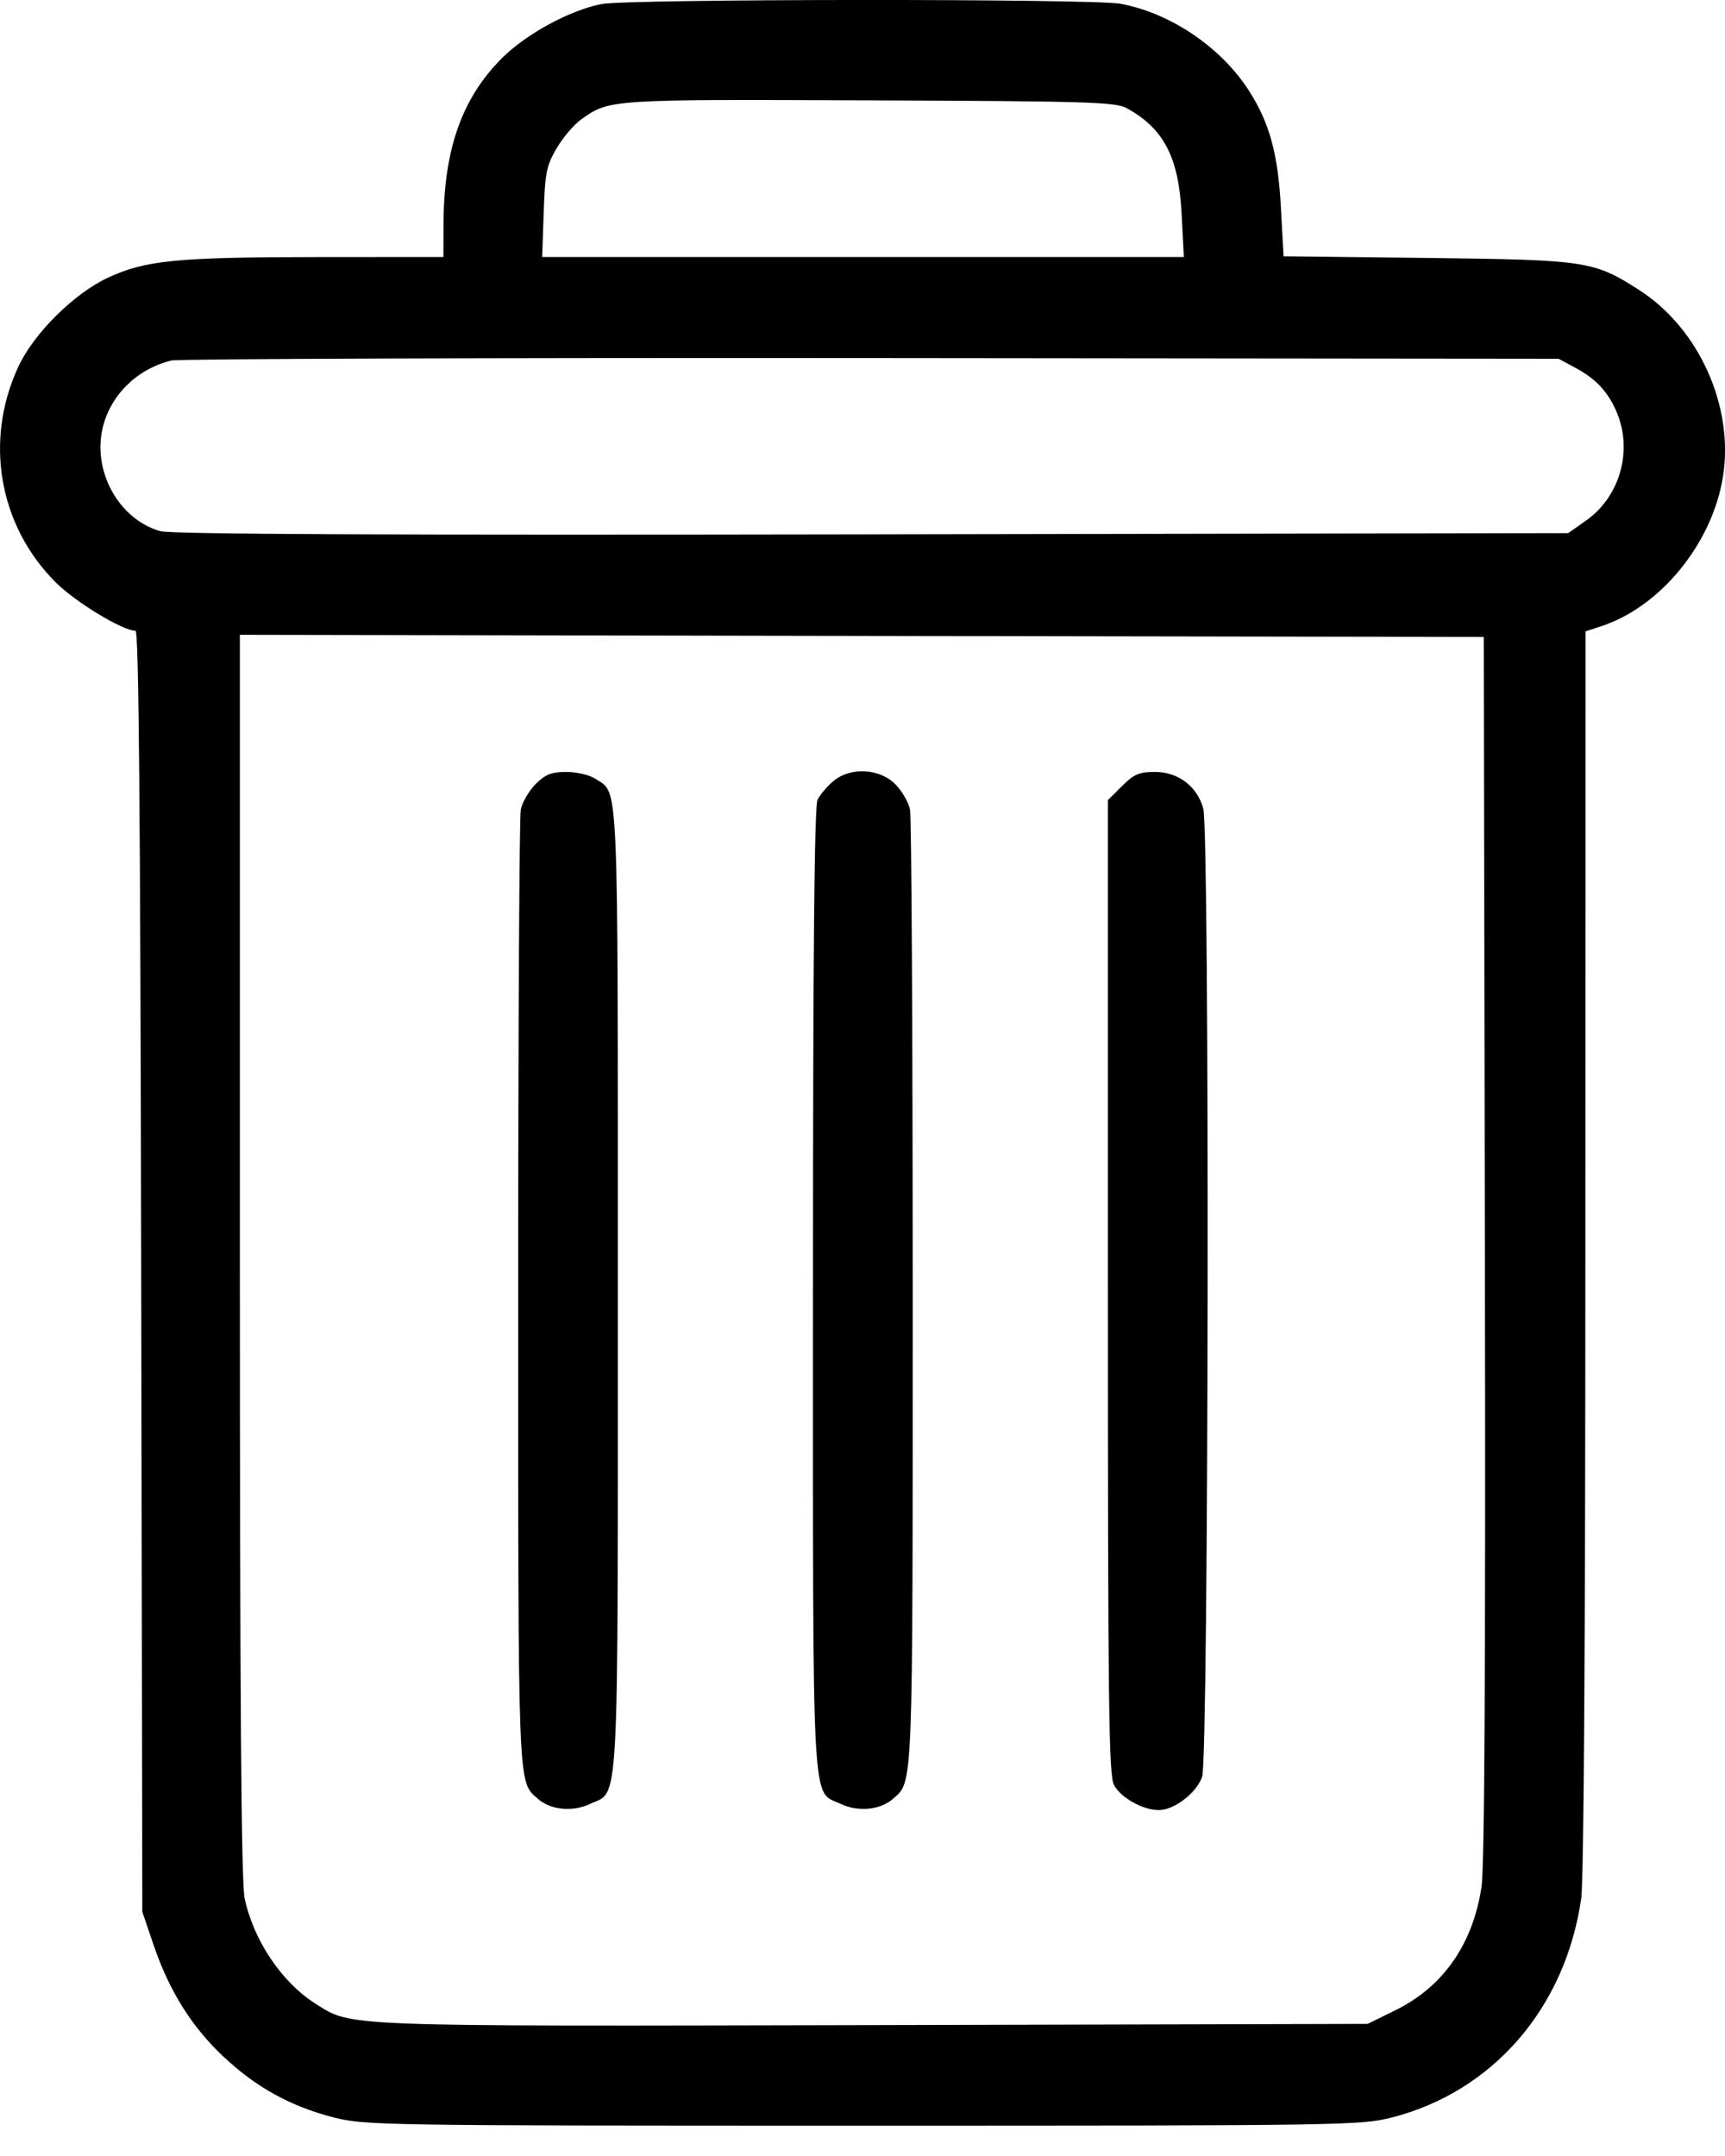 <svg width="20" height="25" viewBox="0 0 20 25" fill="none" xmlns="http://www.w3.org/2000/svg">
<path fill-rule="evenodd" clip-rule="evenodd" d="M6.973 0.047C6.606 0.119 6.1 0.394 5.82 0.674C5.353 1.141 5.144 1.736 5.142 2.607L5.141 2.98L3.684 2.981C2.045 2.982 1.685 3.018 1.249 3.221C0.858 3.404 0.394 3.864 0.215 4.247C-0.187 5.105 -0.015 6.097 0.65 6.757C0.88 6.985 1.423 7.314 1.571 7.314C1.609 7.314 1.627 9.343 1.637 14.741L1.65 22.168L1.781 22.554C1.963 23.087 2.221 23.5 2.59 23.847C2.968 24.203 3.37 24.425 3.869 24.553C4.23 24.645 4.423 24.648 10.004 24.648C15.585 24.648 15.779 24.645 16.139 24.553C17.31 24.253 18.15 23.282 18.333 22.014C18.363 21.812 18.381 18.94 18.381 14.504L18.383 7.321L18.563 7.262C19.252 7.037 19.851 6.303 19.976 5.53C20.107 4.716 19.7 3.809 19.005 3.363C18.48 3.026 18.397 3.013 16.548 2.991L14.882 2.972L14.851 2.408C14.818 1.784 14.719 1.423 14.48 1.051C14.158 0.549 13.576 0.154 12.995 0.044C12.676 -0.017 7.283 -0.014 6.973 0.047ZM13.063 1.254C13.494 1.491 13.667 1.823 13.7 2.484L13.726 2.98H10.006H6.286L6.304 2.462C6.319 2.003 6.336 1.92 6.454 1.719C6.526 1.595 6.654 1.445 6.737 1.386C7.066 1.151 7.053 1.152 10.076 1.164C12.618 1.173 12.933 1.183 13.063 1.254ZM18.262 4.263C18.508 4.395 18.646 4.545 18.747 4.786C18.932 5.23 18.78 5.762 18.388 6.037L18.182 6.182L10.108 6.196C4.472 6.206 1.981 6.195 1.857 6.159C1.377 6.02 1.07 5.466 1.191 4.959C1.283 4.578 1.589 4.278 1.987 4.18C2.066 4.161 5.717 4.148 10.1 4.152L18.07 4.16L18.262 4.263ZM17.216 14.464C17.225 19.293 17.212 21.649 17.177 21.88C17.076 22.545 16.733 23.037 16.178 23.31L15.857 23.468L10.13 23.482C3.918 23.496 4.082 23.502 3.661 23.236C3.267 22.987 2.94 22.502 2.836 22.01C2.797 21.827 2.781 19.703 2.781 14.558V7.361L9.992 7.374L17.203 7.386L17.216 14.464ZM6.21 9.092C6.133 9.17 6.055 9.303 6.038 9.387C6.021 9.472 6.008 11.998 6.008 15.001C6.008 20.823 6.001 20.649 6.236 20.858C6.381 20.988 6.639 21.013 6.84 20.918C7.184 20.755 7.163 21.143 7.163 14.948C7.163 8.902 7.177 9.21 6.902 9.03C6.836 8.986 6.685 8.951 6.567 8.951C6.393 8.951 6.325 8.978 6.21 9.092ZM9.66 9.059C9.589 9.119 9.508 9.215 9.479 9.273C9.442 9.347 9.426 11.011 9.426 14.947C9.426 21.143 9.405 20.755 9.749 20.918C9.95 21.013 10.208 20.988 10.354 20.858C10.589 20.649 10.582 20.823 10.582 15.001C10.582 11.998 10.568 9.472 10.551 9.387C10.534 9.303 10.457 9.17 10.379 9.092C10.194 8.908 9.857 8.892 9.66 9.059ZM13.009 9.115L12.845 9.278V14.919C12.845 19.763 12.855 20.579 12.915 20.696C12.992 20.844 13.249 20.989 13.435 20.989C13.615 20.989 13.873 20.79 13.938 20.602C14.014 20.382 14.026 9.646 13.951 9.375C13.879 9.116 13.66 8.951 13.39 8.951C13.207 8.951 13.147 8.977 13.009 9.115Z" fill="black"/>
</svg>
